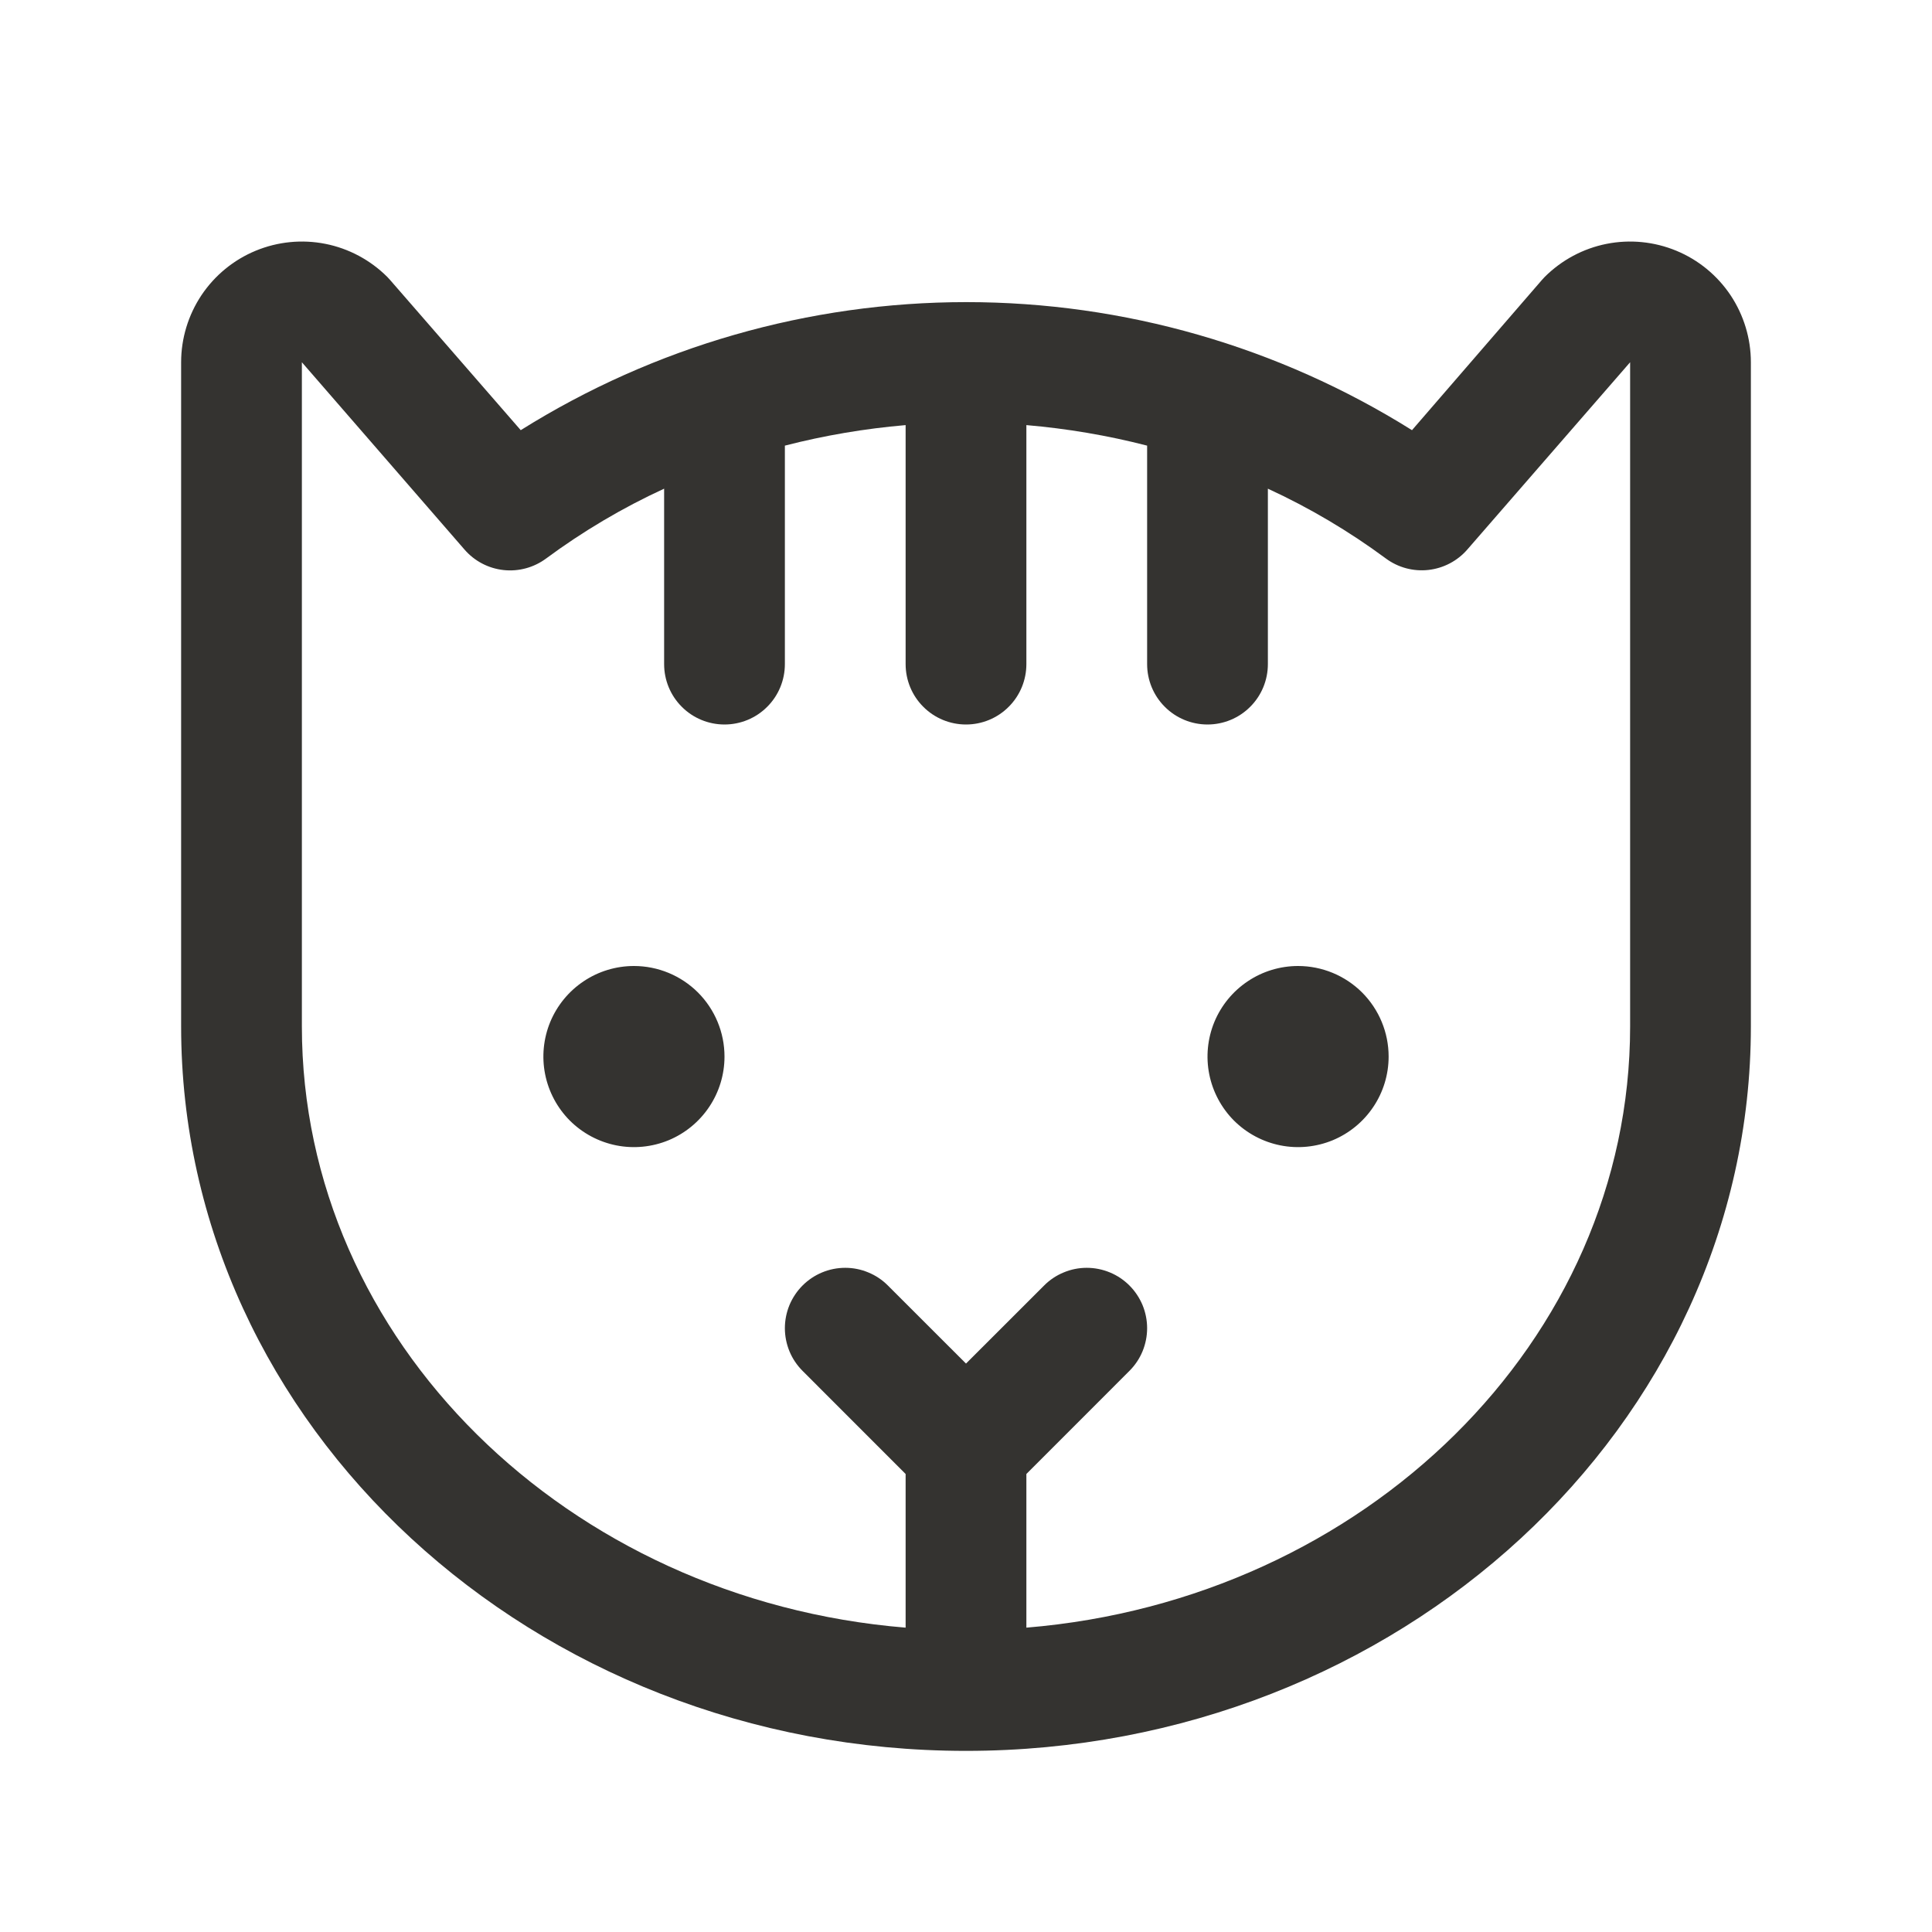 <svg width="32" height="32" viewBox="0 0 32 32" fill="none" xmlns="http://www.w3.org/2000/svg">
<path d="M12 17.5C12 17.797 11.912 18.087 11.747 18.333C11.582 18.58 11.348 18.772 11.074 18.886C10.8 18.999 10.498 19.029 10.207 18.971C9.916 18.913 9.649 18.77 9.439 18.561C9.23 18.351 9.087 18.084 9.029 17.793C8.971 17.502 9.001 17.2 9.114 16.926C9.228 16.652 9.42 16.418 9.667 16.253C9.913 16.088 10.203 16 10.5 16C10.898 16 11.279 16.158 11.561 16.439C11.842 16.721 12 17.102 12 17.5ZM21.5 16C21.203 16 20.913 16.088 20.667 16.253C20.42 16.418 20.228 16.652 20.114 16.926C20.001 17.2 19.971 17.502 20.029 17.793C20.087 18.084 20.23 18.351 20.439 18.561C20.649 18.77 20.916 18.913 21.207 18.971C21.498 19.029 21.8 18.999 22.074 18.886C22.348 18.772 22.582 18.58 22.747 18.333C22.912 18.087 23 17.797 23 17.5C23 17.102 22.842 16.721 22.561 16.439C22.279 16.158 21.898 16 21.5 16ZM29 6V17C29 23.616 23.169 29 16 29C8.831 29 3 23.616 3 17V6C3 5.605 3.118 5.218 3.337 4.889C3.557 4.561 3.869 4.304 4.235 4.153C4.6 4.002 5.002 3.962 5.39 4.039C5.778 4.116 6.134 4.307 6.414 4.586C6.431 4.604 6.446 4.62 6.461 4.637L8.625 7.125C10.837 5.739 13.396 5.004 16.006 5.004C18.617 5.004 21.175 5.739 23.387 7.125L25.539 4.637C25.554 4.62 25.569 4.604 25.586 4.586C25.866 4.307 26.222 4.116 26.61 4.039C26.998 3.962 27.4 4.002 27.765 4.153C28.131 4.304 28.443 4.561 28.663 4.889C28.882 5.218 29 5.605 29 6ZM27 6L24.305 9.1C24.14 9.291 23.909 9.412 23.659 9.44C23.408 9.468 23.156 9.4 22.954 9.25C22.344 8.799 21.689 8.411 21 8.094V11C21 11.265 20.895 11.52 20.707 11.707C20.52 11.895 20.265 12 20 12C19.735 12 19.48 11.895 19.293 11.707C19.105 11.52 19 11.265 19 11V7.381C18.344 7.212 17.675 7.099 17 7.041V11C17 11.265 16.895 11.52 16.707 11.707C16.52 11.895 16.265 12 16 12C15.735 12 15.48 11.895 15.293 11.707C15.105 11.52 15 11.265 15 11V7.041C14.325 7.099 13.656 7.212 13 7.381V11C13 11.265 12.895 11.52 12.707 11.707C12.52 11.895 12.265 12 12 12C11.735 12 11.48 11.895 11.293 11.707C11.105 11.52 11 11.265 11 11V8.094C10.311 8.411 9.656 8.799 9.046 9.25C8.844 9.4 8.592 9.469 8.342 9.442C8.091 9.415 7.86 9.294 7.695 9.104L5 6V17C5 22.207 9.401 26.5 15 26.959V24.414L13.293 22.706C13.2 22.613 13.126 22.503 13.076 22.382C13.026 22.26 13 22.13 13 21.999C13 21.868 13.026 21.738 13.076 21.616C13.127 21.495 13.2 21.385 13.293 21.292C13.481 21.104 13.735 20.999 14 20.999C14.132 20.999 14.262 21.025 14.383 21.076C14.505 21.126 14.615 21.2 14.707 21.293L16 22.585L17.293 21.293C17.385 21.2 17.495 21.126 17.617 21.076C17.738 21.025 17.868 20.999 18 20.999C18.131 20.999 18.261 21.025 18.382 21.075C18.504 21.125 18.614 21.199 18.707 21.292C18.8 21.385 18.873 21.495 18.924 21.616C18.974 21.738 19 21.868 19 21.999C19 22.13 18.974 22.26 18.924 22.382C18.874 22.503 18.8 22.613 18.707 22.706L17 24.414V26.959C22.599 26.497 27 22.209 27 17V6Z" fill="#343330"/>
</svg>
